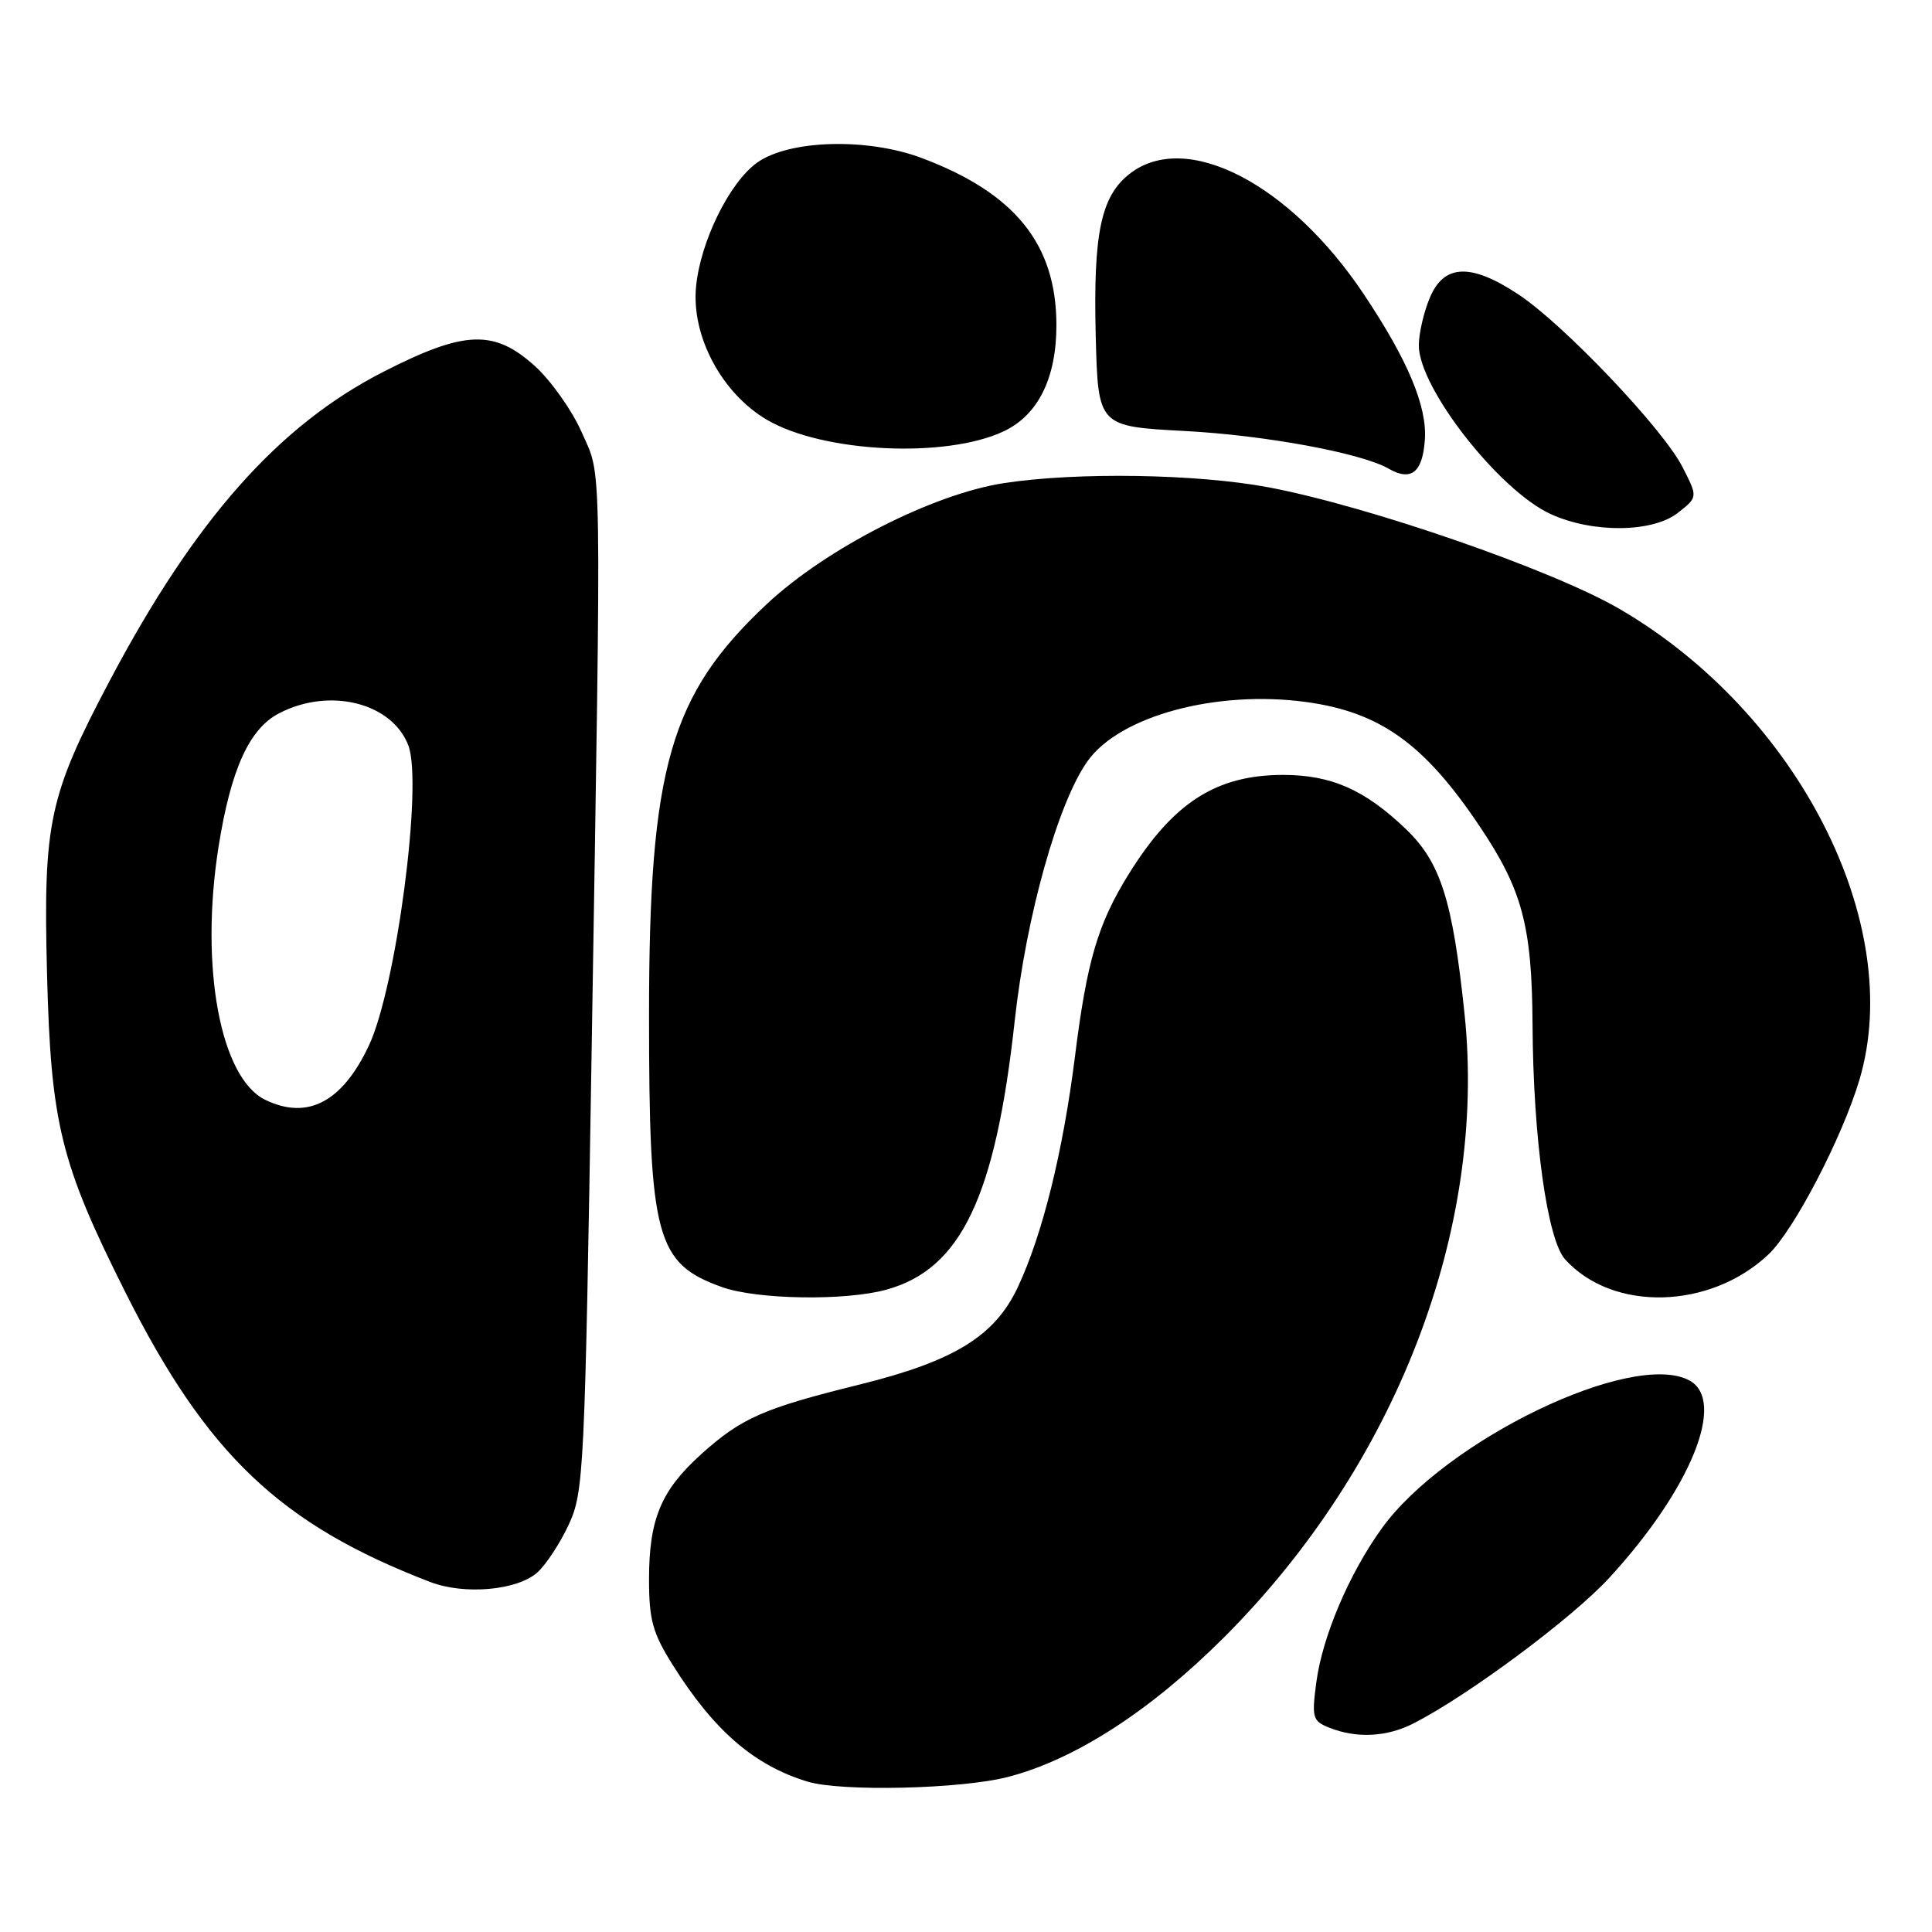 <?xml version="1.0" encoding="UTF-8" standalone="no"?>
<!DOCTYPE svg PUBLIC "-//W3C//DTD SVG 1.1//EN" "http://www.w3.org/Graphics/SVG/1.1/DTD/svg11.dtd" >
<svg xmlns="http://www.w3.org/2000/svg" xmlns:xlink="http://www.w3.org/1999/xlink" version="1.1" viewBox="0 0 256 256">
 <g >
 <path fill="currentColor"
d=" M 133.54 235.46 C 142.45 233.15 152.41 226.72 162.16 216.99 C 184.95 194.23 197.05 162.90 194.06 134.36 C 192.49 119.31 190.89 114.26 186.29 109.86 C 180.85 104.64 176.40 102.68 170.00 102.68 C 161.14 102.69 155.43 106.36 149.54 115.86 C 145.47 122.42 144.02 127.34 142.44 139.98 C 140.85 152.64 138.13 163.61 134.87 170.55 C 131.82 177.05 126.43 180.36 113.90 183.46 C 101.14 186.61 98.24 187.89 92.89 192.71 C 87.58 197.50 86.00 201.31 86.00 209.27 C 86.00 214.63 86.48 216.37 89.10 220.55 C 94.57 229.29 99.90 233.91 106.99 236.07 C 111.47 237.43 127.34 237.06 133.54 235.46 Z  M 187.30 228.36 C 194.58 224.64 208.31 214.43 213.23 209.08 C 224.05 197.32 228.81 185.58 223.84 182.91 C 216.29 178.87 191.50 190.82 183.06 202.56 C 178.74 208.58 175.22 216.87 174.42 222.91 C 173.80 227.60 173.92 228.04 176.12 228.92 C 179.75 230.37 183.76 230.17 187.30 228.36 Z  M 71.19 208.37 C 72.34 207.34 74.23 204.47 75.37 202.00 C 77.36 197.69 77.49 195.06 78.39 139.50 C 79.70 58.30 79.78 63.44 77.07 57.26 C 75.80 54.38 73.01 50.44 70.88 48.51 C 65.47 43.62 61.57 43.77 50.83 49.25 C 36.92 56.35 25.85 68.83 14.58 90.12 C 6.47 105.46 5.72 108.93 6.23 129.00 C 6.74 148.91 8.02 154.12 16.63 171.27 C 27.41 192.74 37.16 202.01 57.00 209.62 C 61.53 211.36 68.51 210.74 71.19 208.37 Z  M 117.48 170.88 C 127.35 168.14 131.89 158.61 134.45 135.31 C 135.97 121.38 140.19 106.36 144.11 100.85 C 148.37 94.86 161.18 91.40 173.07 93.02 C 182.84 94.35 188.70 98.53 196.01 109.41 C 201.72 117.89 202.99 122.66 203.07 135.76 C 203.15 150.81 205.02 164.26 207.39 166.88 C 213.71 173.86 226.61 173.53 234.35 166.20 C 237.72 163.00 244.12 150.70 246.39 143.06 C 252.51 122.44 238.25 94.47 214.60 80.69 C 205.72 75.52 181.45 67.11 168.14 64.58 C 158.66 62.79 142.64 62.53 133.00 64.02 C 123.58 65.48 109.52 72.65 101.63 80.02 C 88.77 92.06 86.00 101.70 86.00 134.54 C 86.00 163.98 86.93 167.43 95.68 170.55 C 100.33 172.21 112.06 172.39 117.48 170.88 Z  M 222.35 67.94 C 224.98 65.87 224.98 65.87 222.93 61.87 C 220.35 56.81 207.22 43.00 201.21 39.02 C 194.90 34.84 191.33 34.97 189.45 39.47 C 188.65 41.38 188.00 44.21 188.00 45.77 C 188.00 51.40 198.66 65.02 205.50 68.13 C 211.07 70.67 219.00 70.58 222.35 67.94 Z  M 188.80 58.31 C 189.13 53.88 186.55 47.72 180.72 39.00 C 170.88 24.26 157.11 17.19 149.66 23.05 C 145.87 26.03 144.85 30.95 145.19 44.50 C 145.50 56.50 145.50 56.50 157.00 57.11 C 167.61 57.67 180.40 60.03 184.00 62.10 C 186.98 63.81 188.49 62.62 188.80 58.31 Z  M 133.00 57.15 C 137.57 54.99 140.00 50.07 139.98 43.00 C 139.94 32.33 134.48 25.58 122.14 20.94 C 114.90 18.22 104.50 18.52 100.28 21.58 C 96.62 24.25 92.80 32.02 92.23 38.00 C 91.60 44.54 95.64 52.12 101.63 55.63 C 109.05 59.98 125.34 60.77 133.00 57.15 Z  M 35.18 145.75 C 29.18 142.86 26.45 128.08 28.96 112.19 C 30.59 101.94 33.03 96.55 36.99 94.51 C 43.68 91.04 51.95 93.11 54.11 98.78 C 56.05 103.90 52.51 130.81 48.88 138.54 C 45.36 146.02 40.77 148.44 35.18 145.75 Z "/>
</g>
</svg>